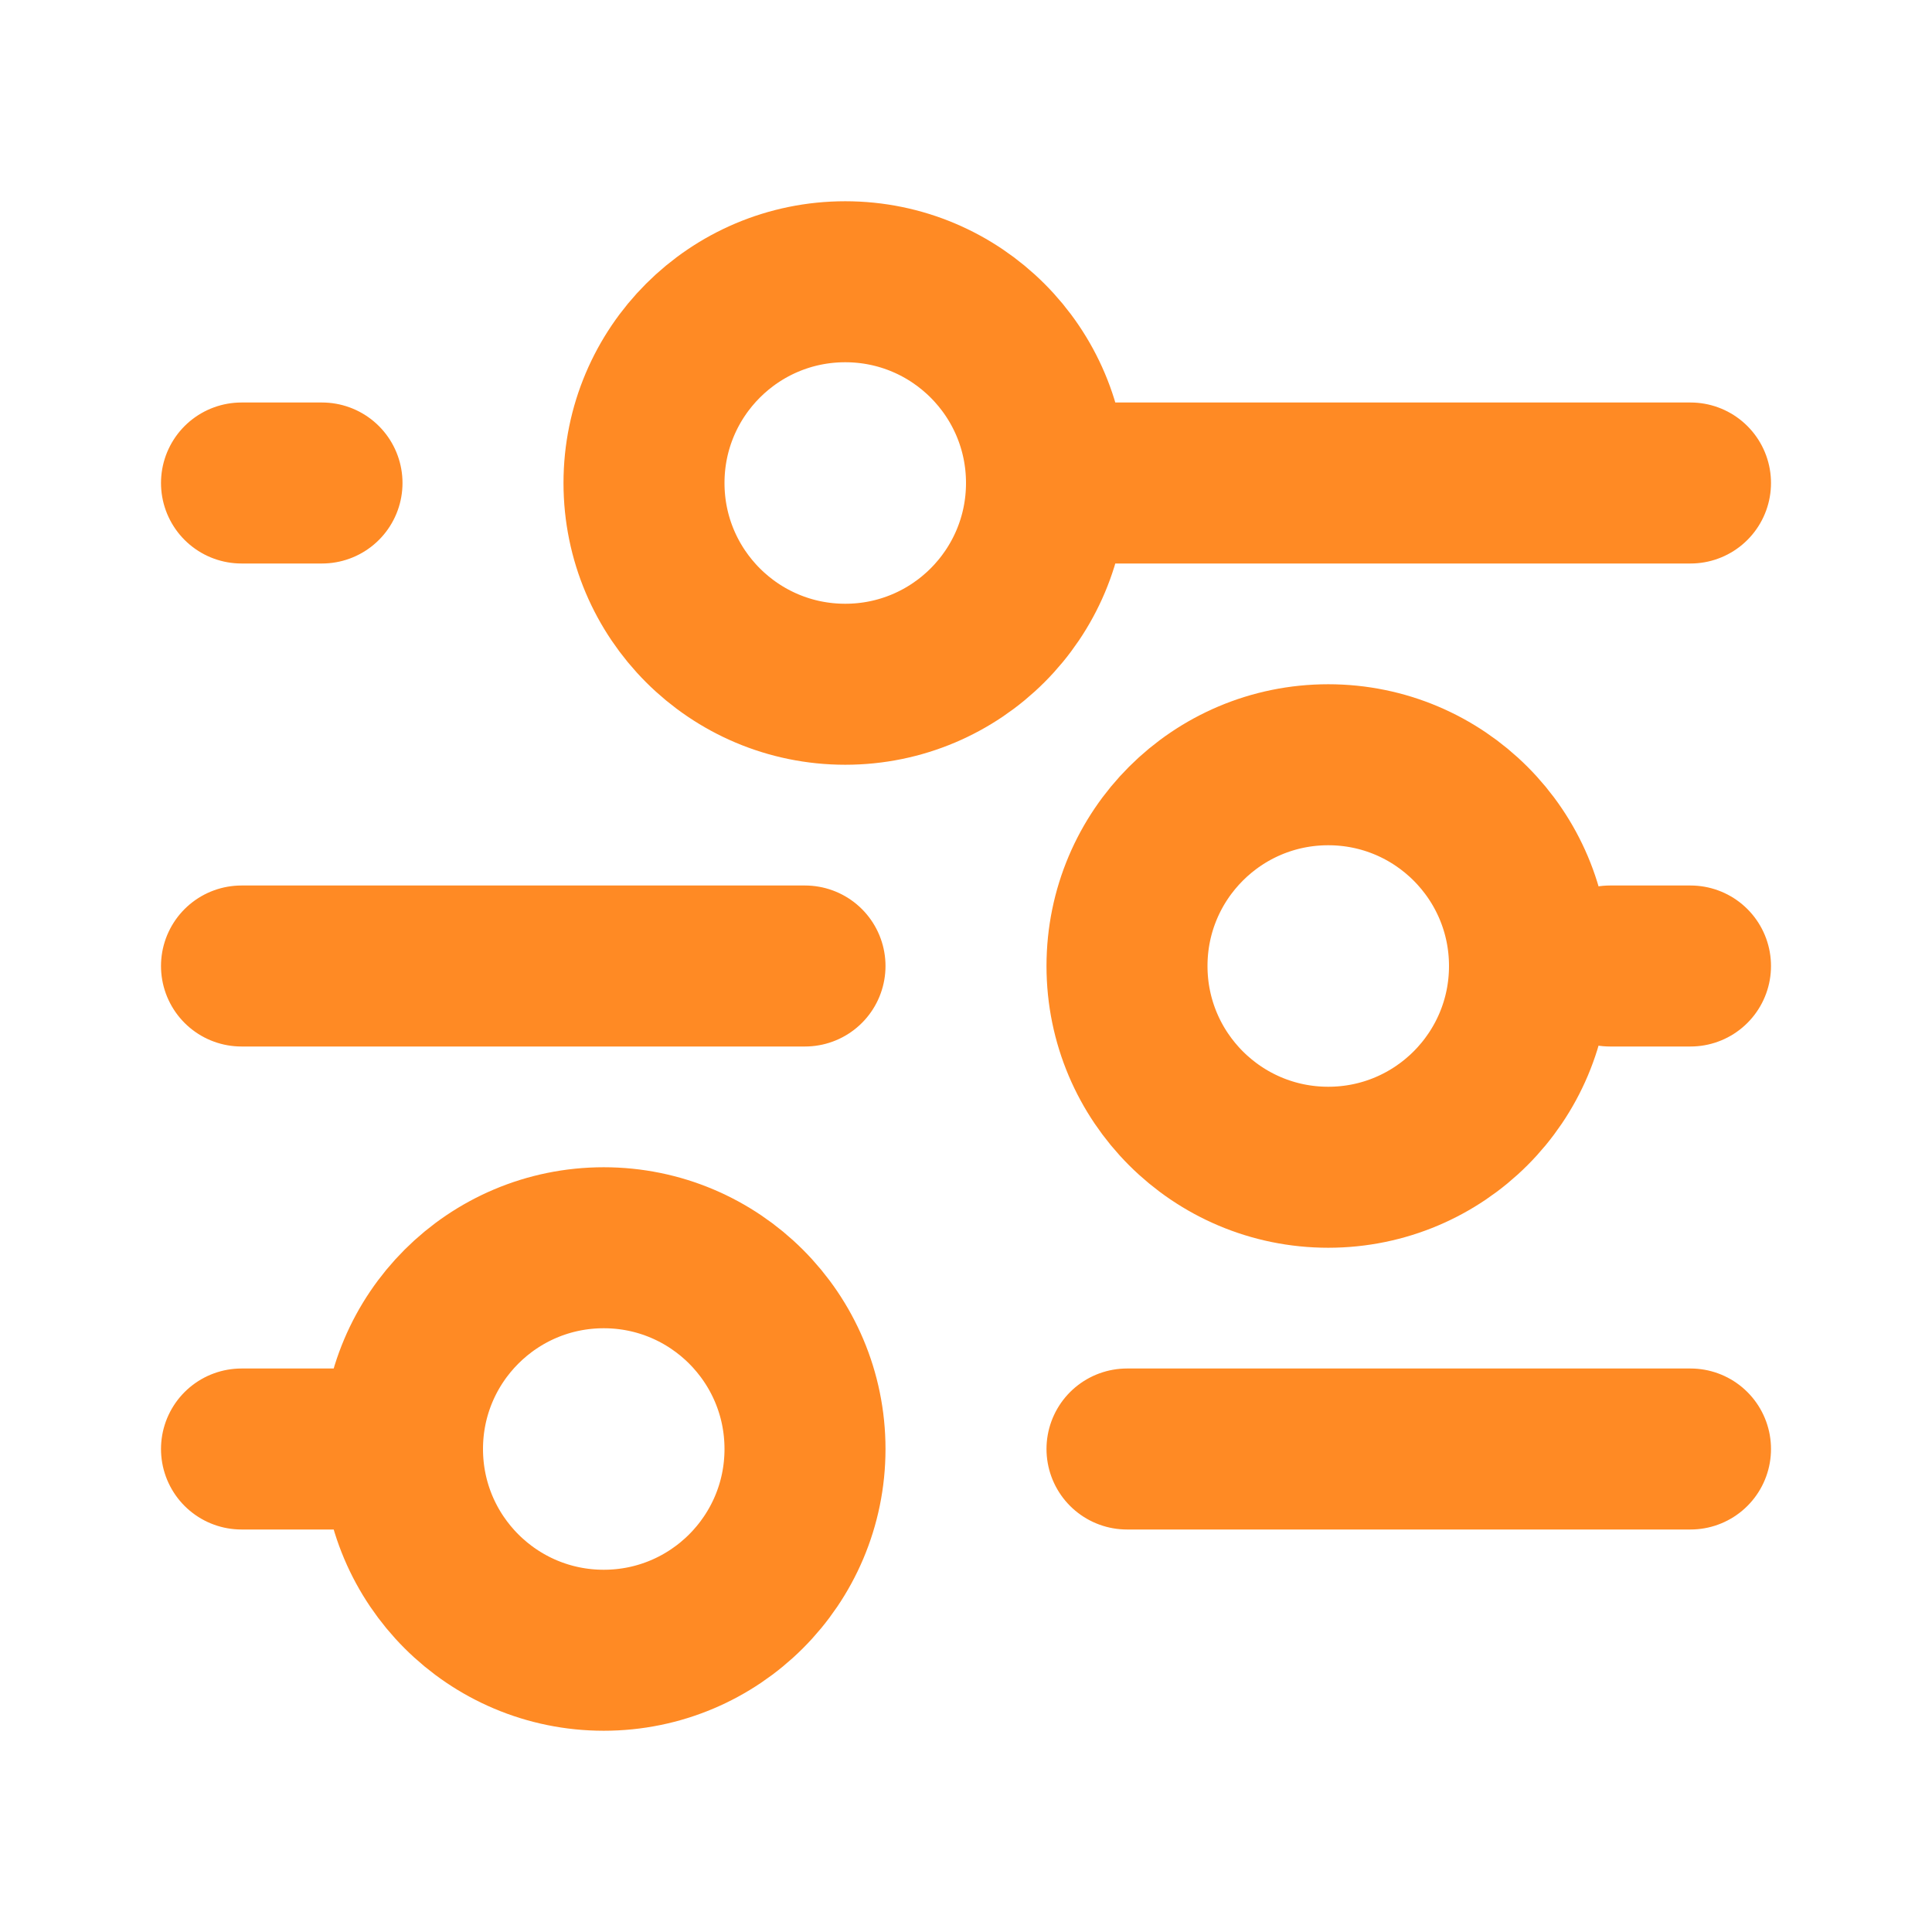 <svg width="120" height="120" viewBox="0 0 120 120" fill="none" xmlns="http://www.w3.org/2000/svg">
<g id="Interface / Slider_02">
<path id="Vector" d="M70 90H105M15 90H25M25 90C25 96.904 30.596 102.5 37.5 102.5C44.404 102.5 50 96.904 50 90C50 83.096 44.404 77.5 37.5 77.5C30.596 77.5 25 83.096 25 90ZM100 60H105M15 60H50M65 30H105M65 30C65 23.096 59.404 17.5 52.5 17.5C45.596 17.5 40 23.096 40 30C40 36.904 45.596 42.5 52.5 42.5C59.404 42.5 65 36.904 65 30ZM15 30H20M82.5 72.5C75.596 72.5 70 66.904 70 60C70 53.096 75.596 47.5 82.5 47.5C89.404 47.5 95 53.096 95 60C95 66.904 89.404 72.5 82.5 72.5Z" stroke="#FF8A24" stroke-width="10" stroke-linecap="round" stroke-linejoin="round"/>
</g>
</svg>
